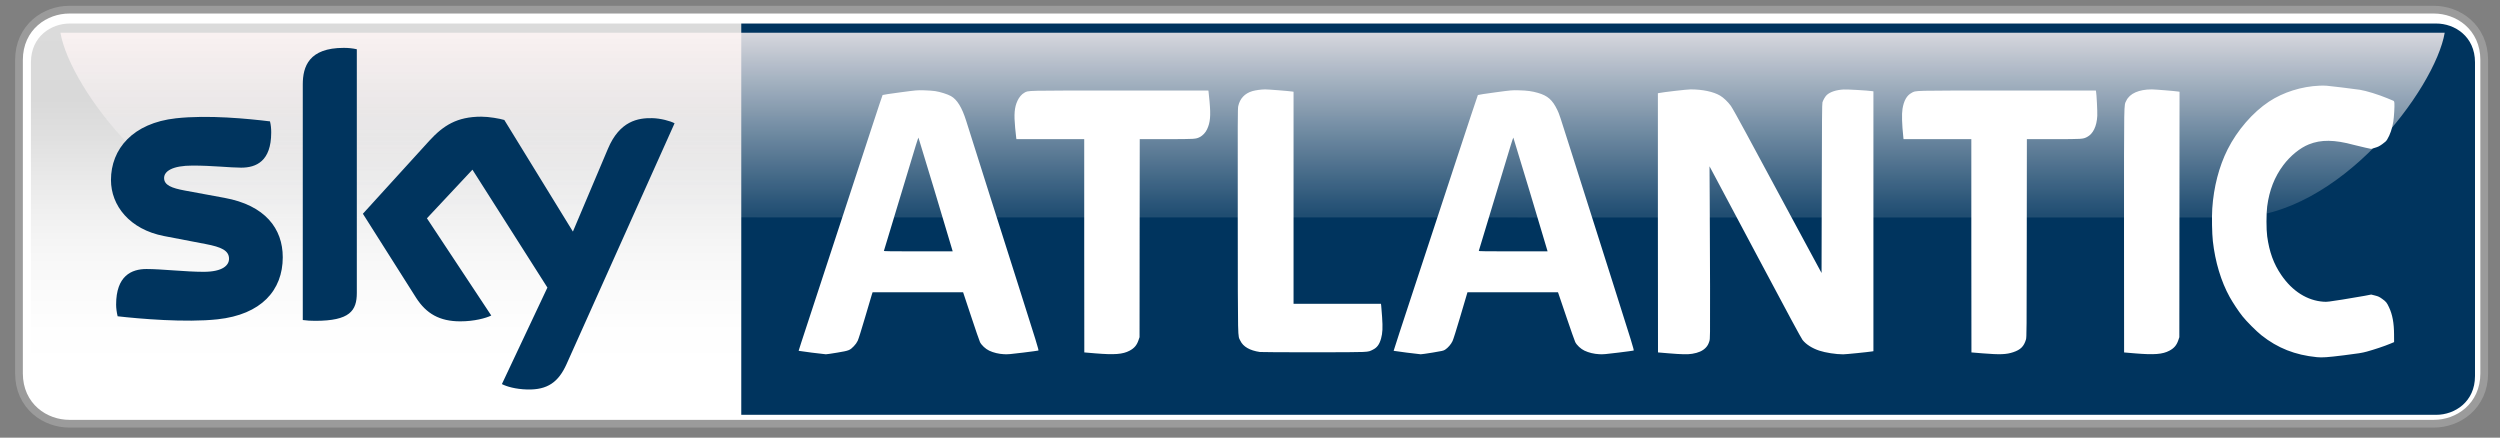 <?xml version="1.0" encoding="UTF-8" standalone="yes"?>
<svg xmlns="http://www.w3.org/2000/svg" xmlns:xlink="http://www.w3.org/1999/xlink" width="609.333px" height="106.667px" viewBox="0 0 457 80" version="1.1">
  <rect x="0" y="0" width="457" height="80" fill="#808080" stroke="none"/>
  <defs>
    <linearGradient id="linear0" gradientUnits="userSpaceOnUse" x1="630" y1="1087.362" x2="630" y2="1299.362" gradientTransform="matrix(0.337,0,0,0.337,-76.641,-362.552)">
      <stop offset="0" style="stop-color:rgb(85.882%,85.882%,85.882%);stop-opacity:1;"/>
      <stop offset="0.1" style="stop-color:rgb(85.49%,85.49%,85.49%);stop-opacity:1;"/>
      <stop offset="0.2" style="stop-color:rgb(85.098%,85.098%,85.098%);stop-opacity:1;"/>
      <stop offset="0.3" style="stop-color:rgb(87.843%,87.843%,87.843%);stop-opacity:1;"/>
      <stop offset="0.4" style="stop-color:rgb(91.373%,91.373%,91.373%);stop-opacity:1;"/>
      <stop offset="0.5" style="stop-color:rgb(94.51%,94.51%,94.51%);stop-opacity:1;"/>
      <stop offset="0.6" style="stop-color:rgb(96.863%,96.863%,96.863%);stop-opacity:1;"/>
      <stop offset="0.7" style="stop-color:rgb(98.431%,98.431%,98.431%);stop-opacity:1;"/>
      <stop offset="0.8" style="stop-color:rgb(99.608%,99.608%,99.608%);stop-opacity:1;"/>
      <stop offset="0.9" style="stop-color:rgb(100%,100%,100%);stop-opacity:1;"/>
      <stop offset="1" style="stop-color:rgb(100%,100%,100%);stop-opacity:1;"/>
    </linearGradient>
    <linearGradient id="linear1" gradientUnits="userSpaceOnUse" x1="1265" y1="1192.362" x2="1265" y2="1092.362" gradientTransform="matrix(0.337,0,0,0.337,-76.641,-362.552)">
      <stop offset="0" style="stop-color:rgb(93.333%,93.725%,94.51%);stop-opacity:0.133;"/>
      <stop offset="1" style="stop-color:rgb(100%,96.078%,96.078%);stop-opacity:0.851;"/>
    </linearGradient>
  </defs>
  <g id="surface1">
    <path style="fill-rule:evenodd;fill:rgb(60.784%,60.784%,60.784%);fill-opacity:1;stroke-width:16.763;stroke-linecap:butt;stroke-linejoin:miter;stroke:rgb(60.784%,60.784%,60.784%);stroke-opacity:1;stroke-miterlimit:4;" d="M 265.003 1087.357 C 274.998 1087.357 1537.67 1087.357 1547.665 1087.357 C 1557.66 1087.357 1568.662 1094.361 1568.662 1108.359 L 1568.662 1278.362 C 1568.662 1292.36 1557.66 1299.365 1547.665 1299.365 C 1537.67 1299.365 274.998 1299.365 265.003 1299.365 C 254.996 1299.365 244.005 1292.36 244.005 1278.362 L 244.005 1108.359 C 244.005 1094.361 254.996 1087.357 265.003 1087.357 Z M 265.003 1087.357 " transform="matrix(0.337,0,0,0.337,-76.641,-362.552)"/>
    <path style="fill-rule:evenodd;fill:rgb(100%,100%,100%);fill-opacity:1;stroke-width:8.382;stroke-linecap:butt;stroke-linejoin:miter;stroke:rgb(100%,100%,100%);stroke-opacity:1;stroke-miterlimit:4;" d="M 265.003 1087.357 C 274.998 1087.357 1537.67 1087.357 1547.665 1087.357 C 1557.66 1087.357 1568.662 1094.361 1568.662 1108.359 L 1568.662 1278.362 C 1568.662 1292.36 1557.66 1299.365 1547.665 1299.365 C 1537.67 1299.365 274.998 1299.365 265.003 1299.365 C 254.996 1299.365 244.005 1292.36 244.005 1278.362 L 244.005 1108.359 C 244.005 1094.361 254.996 1087.357 265.003 1087.357 Z M 265.003 1087.357 " transform="matrix(0.337,0,0,0.337,-76.641,-362.552)"/>
    <path style=" stroke:none;fill-rule:evenodd;fill:url(#linear0);" d="M 135.504 75.828 L 135.844 75.488 L 135.844 4.641 L 135.504 4.301 L 12.738 4.301 C 9.363 4.301 5.656 6.664 5.656 11.387 L 5.656 68.742 C 5.656 73.465 9.363 75.828 12.738 75.828 Z M 135.504 75.828 "/>
    <path style=" stroke:none;fill-rule:evenodd;fill:rgb(0%,20.392%,36.863%);fill-opacity:1;" d="M 135.504 75.828 L 135.504 4.301 L 445.348 4.301 C 448.719 4.301 452.43 6.664 452.43 11.387 L 452.43 68.742 C 452.43 73.465 448.719 75.828 445.348 75.828 Z M 135.504 75.828 "/>
    <path style=" stroke:none;fill-rule:evenodd;fill:url(#linear1);" d="M 49.633 39.727 C 30.406 39.727 12.754 16.141 11.051 5.988 L 446.891 5.988 C 445.188 16.141 427.648 39.758 408.422 39.758 "/>
    <path style=" stroke:none;fill-rule:nonzero;fill:rgb(100%,100%,100%);fill-opacity:1;" d="M 423.508 65.289 C 419.539 64.891 416.363 63.637 413.41 61.301 C 412.488 60.574 410.66 58.746 409.914 57.801 C 409.211 56.914 408.176 55.355 407.586 54.293 C 406.016 51.469 404.93 47.863 404.508 44.066 C 404.355 42.699 404.301 39.625 404.402 38.121 C 404.664 34.184 405.633 30.438 407.203 27.316 C 408.953 23.832 411.805 20.535 414.77 18.574 C 417.367 16.855 420.758 15.789 424.035 15.66 C 425.023 15.621 425.289 15.641 428.02 15.977 C 429.625 16.176 431.148 16.371 431.402 16.414 C 432.574 16.605 434.789 17.289 436.406 17.961 C 436.891 18.164 437.367 18.359 437.469 18.402 C 437.629 18.469 437.66 18.531 437.695 18.848 C 437.746 19.363 437.629 21.422 437.5 22.207 C 437.285 23.527 436.922 24.594 436.383 25.492 C 436.211 25.785 436.004 25.98 435.488 26.344 C 434.93 26.738 434.703 26.852 434.133 27.016 L 433.449 27.219 L 432.371 26.988 C 431.781 26.863 430.844 26.637 430.289 26.488 C 426.734 25.523 424.293 25.492 422.059 26.391 C 420.453 27.031 418.684 28.469 417.402 30.176 C 415.785 32.332 414.832 34.758 414.441 37.734 C 414.27 39.02 414.27 41.977 414.441 43.199 C 414.84 46.082 415.621 48.223 417.023 50.277 C 419.055 53.25 421.785 54.969 424.805 55.16 C 425.371 55.195 425.773 55.148 428.195 54.762 C 429.707 54.52 431.508 54.215 432.199 54.086 L 433.457 53.844 L 434.156 54.02 C 434.766 54.176 434.93 54.254 435.457 54.629 C 436.172 55.141 436.305 55.301 436.715 56.176 C 437.336 57.484 437.625 59.047 437.633 61.133 L 437.641 62.539 L 436.898 62.848 C 435.93 63.258 433.961 63.914 432.648 64.273 C 431.746 64.516 431.168 64.609 428.469 64.945 C 425.453 65.32 424.492 65.387 423.508 65.289 Z M 148.387 64.461 C 147.102 64.301 146.031 64.152 146.016 64.133 C 145.977 64.094 145.68 65 150.801 49.402 C 155.168 36.098 156.434 32.242 159.469 22.965 C 160.465 19.922 161.305 17.402 161.34 17.367 C 161.375 17.328 162.805 17.113 164.52 16.887 C 167.602 16.477 167.66 16.473 168.945 16.508 C 169.664 16.527 170.574 16.594 170.973 16.656 C 171.879 16.797 173.223 17.223 173.824 17.559 C 174.961 18.195 175.852 19.648 176.629 22.121 C 176.906 23.012 178.074 26.703 181.082 36.184 C 181.781 38.395 184.062 45.562 186.145 52.117 C 189.438 62.469 189.922 64.035 189.82 64.078 C 189.754 64.105 188.496 64.277 187.023 64.457 C 184.707 64.746 184.234 64.785 183.535 64.75 C 182.559 64.699 181.613 64.473 180.82 64.098 C 180.156 63.781 179.43 63.109 179.145 62.543 C 179.043 62.348 178.309 60.215 177.512 57.805 L 176.055 53.422 L 159.512 53.422 L 159.367 53.859 C 159.289 54.105 158.73 55.98 158.133 58.031 C 157.48 60.254 156.941 61.973 156.793 62.285 C 156.621 62.641 156.395 62.965 156.082 63.285 C 155.355 64.039 155.207 64.098 153.07 64.457 C 152.051 64.629 151.109 64.766 150.973 64.762 C 150.84 64.754 149.676 64.621 148.387 64.461 Z M 174.086 45.719 C 173.598 43.988 167.922 25.152 167.891 25.152 C 167.867 25.152 167.652 25.793 167.41 26.578 C 166.625 29.16 162.484 42.852 162.043 44.328 C 161.805 45.121 161.598 45.812 161.578 45.859 C 161.555 45.93 162.84 45.949 167.852 45.949 L 174.152 45.949 Z M 200.238 64.594 C 199.133 64.504 198.223 64.426 198.211 64.422 C 198.203 64.422 198.195 55.648 198.195 44.926 L 198.195 25.434 L 185.801 25.434 L 185.762 25.168 C 185.742 25.023 185.656 24.207 185.57 23.352 C 185.332 20.875 185.441 19.613 185.996 18.418 C 186.305 17.754 186.766 17.219 187.25 16.953 C 188.035 16.527 186.988 16.551 204.695 16.551 L 220.883 16.551 L 220.918 16.711 C 220.938 16.797 221.02 17.629 221.105 18.559 C 221.344 21.207 221.234 22.406 220.641 23.656 C 220.363 24.246 219.859 24.781 219.332 25.051 C 218.586 25.426 218.496 25.43 213.223 25.434 L 208.344 25.434 L 208.324 43.535 L 208.309 61.633 L 208.113 62.203 C 207.809 63.105 207.344 63.652 206.492 64.105 C 205.246 64.766 203.723 64.883 200.238 64.594 Z M 257.129 64.457 C 255.84 64.293 254.77 64.145 254.758 64.129 C 254.742 64.113 256.34 59.215 258.309 53.246 C 260.277 47.273 263.734 36.773 265.992 29.91 C 268.246 23.047 270.121 17.402 270.156 17.367 C 270.188 17.332 271.605 17.113 273.301 16.887 C 276.352 16.477 276.402 16.473 277.691 16.508 C 279.18 16.547 280.066 16.668 281.129 16.977 C 282.922 17.492 283.789 18.258 284.676 20.098 C 285.043 20.867 285.074 20.957 287.207 27.688 C 289.867 36.09 291.172 40.203 294.961 52.117 C 298.254 62.469 298.738 64.035 298.633 64.078 C 298.57 64.105 297.312 64.277 295.84 64.457 C 293.523 64.746 293.051 64.785 292.352 64.75 C 291.375 64.699 290.43 64.473 289.637 64.098 C 288.969 63.781 288.246 63.109 287.953 62.531 C 287.852 62.328 287.133 60.297 286.363 58.02 C 285.59 55.742 284.922 53.777 284.879 53.648 L 284.797 53.422 L 268.254 53.422 L 268.082 54.004 C 267.984 54.32 267.422 56.219 266.836 58.215 C 266.238 60.246 265.66 62.07 265.523 62.355 C 265.254 62.93 264.68 63.59 264.172 63.918 C 263.863 64.117 263.66 64.164 261.887 64.453 C 260.816 64.629 259.836 64.766 259.707 64.762 C 259.578 64.758 258.418 64.621 257.129 64.457 Z M 282.832 45.719 C 282.344 43.988 276.668 25.152 276.637 25.152 C 276.609 25.152 276.395 25.793 276.156 26.578 C 275.371 29.16 271.23 42.852 270.789 44.328 C 270.551 45.121 270.34 45.812 270.324 45.859 C 270.301 45.93 271.586 45.949 276.598 45.949 L 282.895 45.949 Z M 305.07 64.59 C 303.984 64.5 303.09 64.426 303.082 64.422 C 303.07 64.422 303.062 53.758 303.062 40.73 L 303.062 17.047 L 303.223 17.012 C 303.949 16.852 308.398 16.34 309.031 16.34 C 311.23 16.34 313.207 16.758 314.438 17.48 C 315.059 17.844 315.887 18.637 316.406 19.359 C 316.633 19.672 317.871 21.887 319.16 24.281 C 322.562 30.602 327.312 39.402 330.344 45.02 L 332.98 49.902 L 333.016 34.441 C 333.047 21.793 333.07 18.93 333.145 18.699 C 333.312 18.203 333.664 17.613 333.941 17.359 C 334.574 16.785 335.68 16.43 337.031 16.359 C 337.742 16.324 341.43 16.539 342.23 16.66 L 342.461 16.695 L 342.461 64.199 L 342.23 64.238 C 341.496 64.359 337.418 64.77 336.93 64.77 C 335.617 64.77 333.688 64.473 332.559 64.094 C 331.25 63.66 330.152 62.957 329.504 62.141 C 329.262 61.836 326.801 57.273 321.508 47.32 C 317.301 39.41 313.555 32.371 313.18 31.672 L 312.5 30.402 L 312.539 36.676 C 312.562 40.129 312.59 47.219 312.598 52.434 C 312.613 61.469 312.605 61.934 312.484 62.336 C 312.297 62.934 312.129 63.234 311.785 63.586 C 311.23 64.148 310.465 64.488 309.336 64.672 C 308.523 64.805 307.414 64.785 305.07 64.59 Z M 362.402 64.59 C 361.301 64.5 360.387 64.426 360.379 64.422 C 360.367 64.422 360.359 55.648 360.359 44.926 L 360.359 25.434 L 347.965 25.434 L 347.926 25.062 C 347.672 22.672 347.621 20.875 347.777 19.898 C 348.02 18.41 348.562 17.445 349.422 16.988 C 350.293 16.523 349.098 16.551 366.93 16.551 L 383.121 16.551 L 383.156 16.711 C 383.254 17.18 383.422 20.422 383.383 21.168 C 383.289 23.094 382.613 24.484 381.496 25.051 C 380.754 25.426 380.664 25.434 375.391 25.434 L 370.512 25.434 L 370.492 43.535 C 370.477 60.652 370.469 61.656 370.348 62.059 C 369.973 63.324 369.367 63.93 368.023 64.379 C 366.754 64.805 365.605 64.848 362.406 64.59 Z M 390.312 64.598 C 389.207 64.504 388.297 64.426 388.285 64.426 C 388.277 64.426 388.27 54.387 388.27 42.125 C 388.27 17.684 388.242 19.359 388.688 18.406 C 389.305 17.09 390.988 16.344 393.34 16.34 C 393.887 16.34 397.633 16.645 398.188 16.734 L 398.418 16.77 L 398.402 39.203 L 398.383 61.637 L 398.191 62.207 C 397.883 63.109 397.418 63.656 396.566 64.105 C 395.32 64.766 393.797 64.887 390.312 64.598 Z M 230.297 64.344 C 228.457 64.07 227.238 63.367 226.734 62.285 C 226.242 61.238 226.285 63.094 226.262 40.379 C 226.242 22.09 226.25 19.848 226.348 19.406 C 226.656 18.012 227.535 17.074 228.922 16.66 C 229.512 16.488 230.574 16.34 231.281 16.34 C 231.859 16.34 235.684 16.645 236.234 16.734 L 236.461 16.77 L 236.461 55.539 L 252.441 55.539 L 252.484 55.871 C 252.504 56.059 252.578 56.996 252.648 57.957 C 252.781 59.902 252.738 60.875 252.461 61.871 C 252.156 62.965 251.727 63.551 250.949 63.926 C 249.945 64.414 250.699 64.383 240.195 64.395 C 234.984 64.402 230.527 64.379 230.297 64.344 Z M 230.297 64.344 "/>
    <path style=" stroke:none;fill-rule:nonzero;fill:rgb(0%,20.392%,36.863%);fill-opacity:1;" d="M 65.227 53.539 C 65.227 56.801 63.949 58.648 57.625 58.648 C 56.793 58.648 56.07 58.605 55.348 58.5 L 55.348 15.438 C 55.348 12.168 56.461 8.75 62.84 8.75 C 63.672 8.75 64.449 8.828 65.227 9.004 Z M 51.688 47.023 C 51.688 53.078 47.75 57.508 39.758 58.371 C 33.934 59 25.5 58.273 21.504 57.816 C 21.34 57.152 21.227 56.34 21.227 55.688 C 21.227 50.398 24.059 49.176 26.777 49.176 C 29.551 49.176 33.934 49.688 37.207 49.688 C 40.758 49.688 41.867 48.465 41.867 47.305 C 41.867 45.785 40.426 45.156 37.652 44.621 L 29.996 43.152 C 23.668 41.934 20.285 37.555 20.285 32.902 C 20.285 27.23 24.281 22.496 32.156 21.625 C 38.094 20.973 45.363 21.703 49.355 22.188 C 49.523 22.871 49.578 23.531 49.578 24.211 C 49.578 29.508 46.805 30.648 44.086 30.648 C 42.09 30.648 38.871 30.266 35.211 30.266 C 31.492 30.266 29.996 31.305 29.996 32.547 C 29.996 33.859 31.438 34.391 33.711 34.816 L 41.035 36.168 C 48.469 37.527 51.688 41.785 51.688 47.023 M 91.746 70.211 C 92.578 70.645 94.242 71.148 96.406 71.199 C 100.066 71.281 102.066 69.883 103.562 66.57 L 123.312 22.535 C 122.539 22.109 120.707 21.621 119.207 21.598 C 116.711 21.547 113.273 22.055 111.109 27.246 L 104.727 42.332 L 92.188 21.93 C 91.355 21.68 89.414 21.328 87.973 21.328 C 83.535 21.328 81.039 22.941 78.484 25.727 L 66.336 39.074 L 76.098 54.488 C 77.93 57.305 80.316 58.742 84.145 58.742 C 86.695 58.742 88.805 58.16 89.805 57.68 L 78.043 39.906 L 86.363 31.016 L 100.066 52.566 "/>
  </g>
</svg>